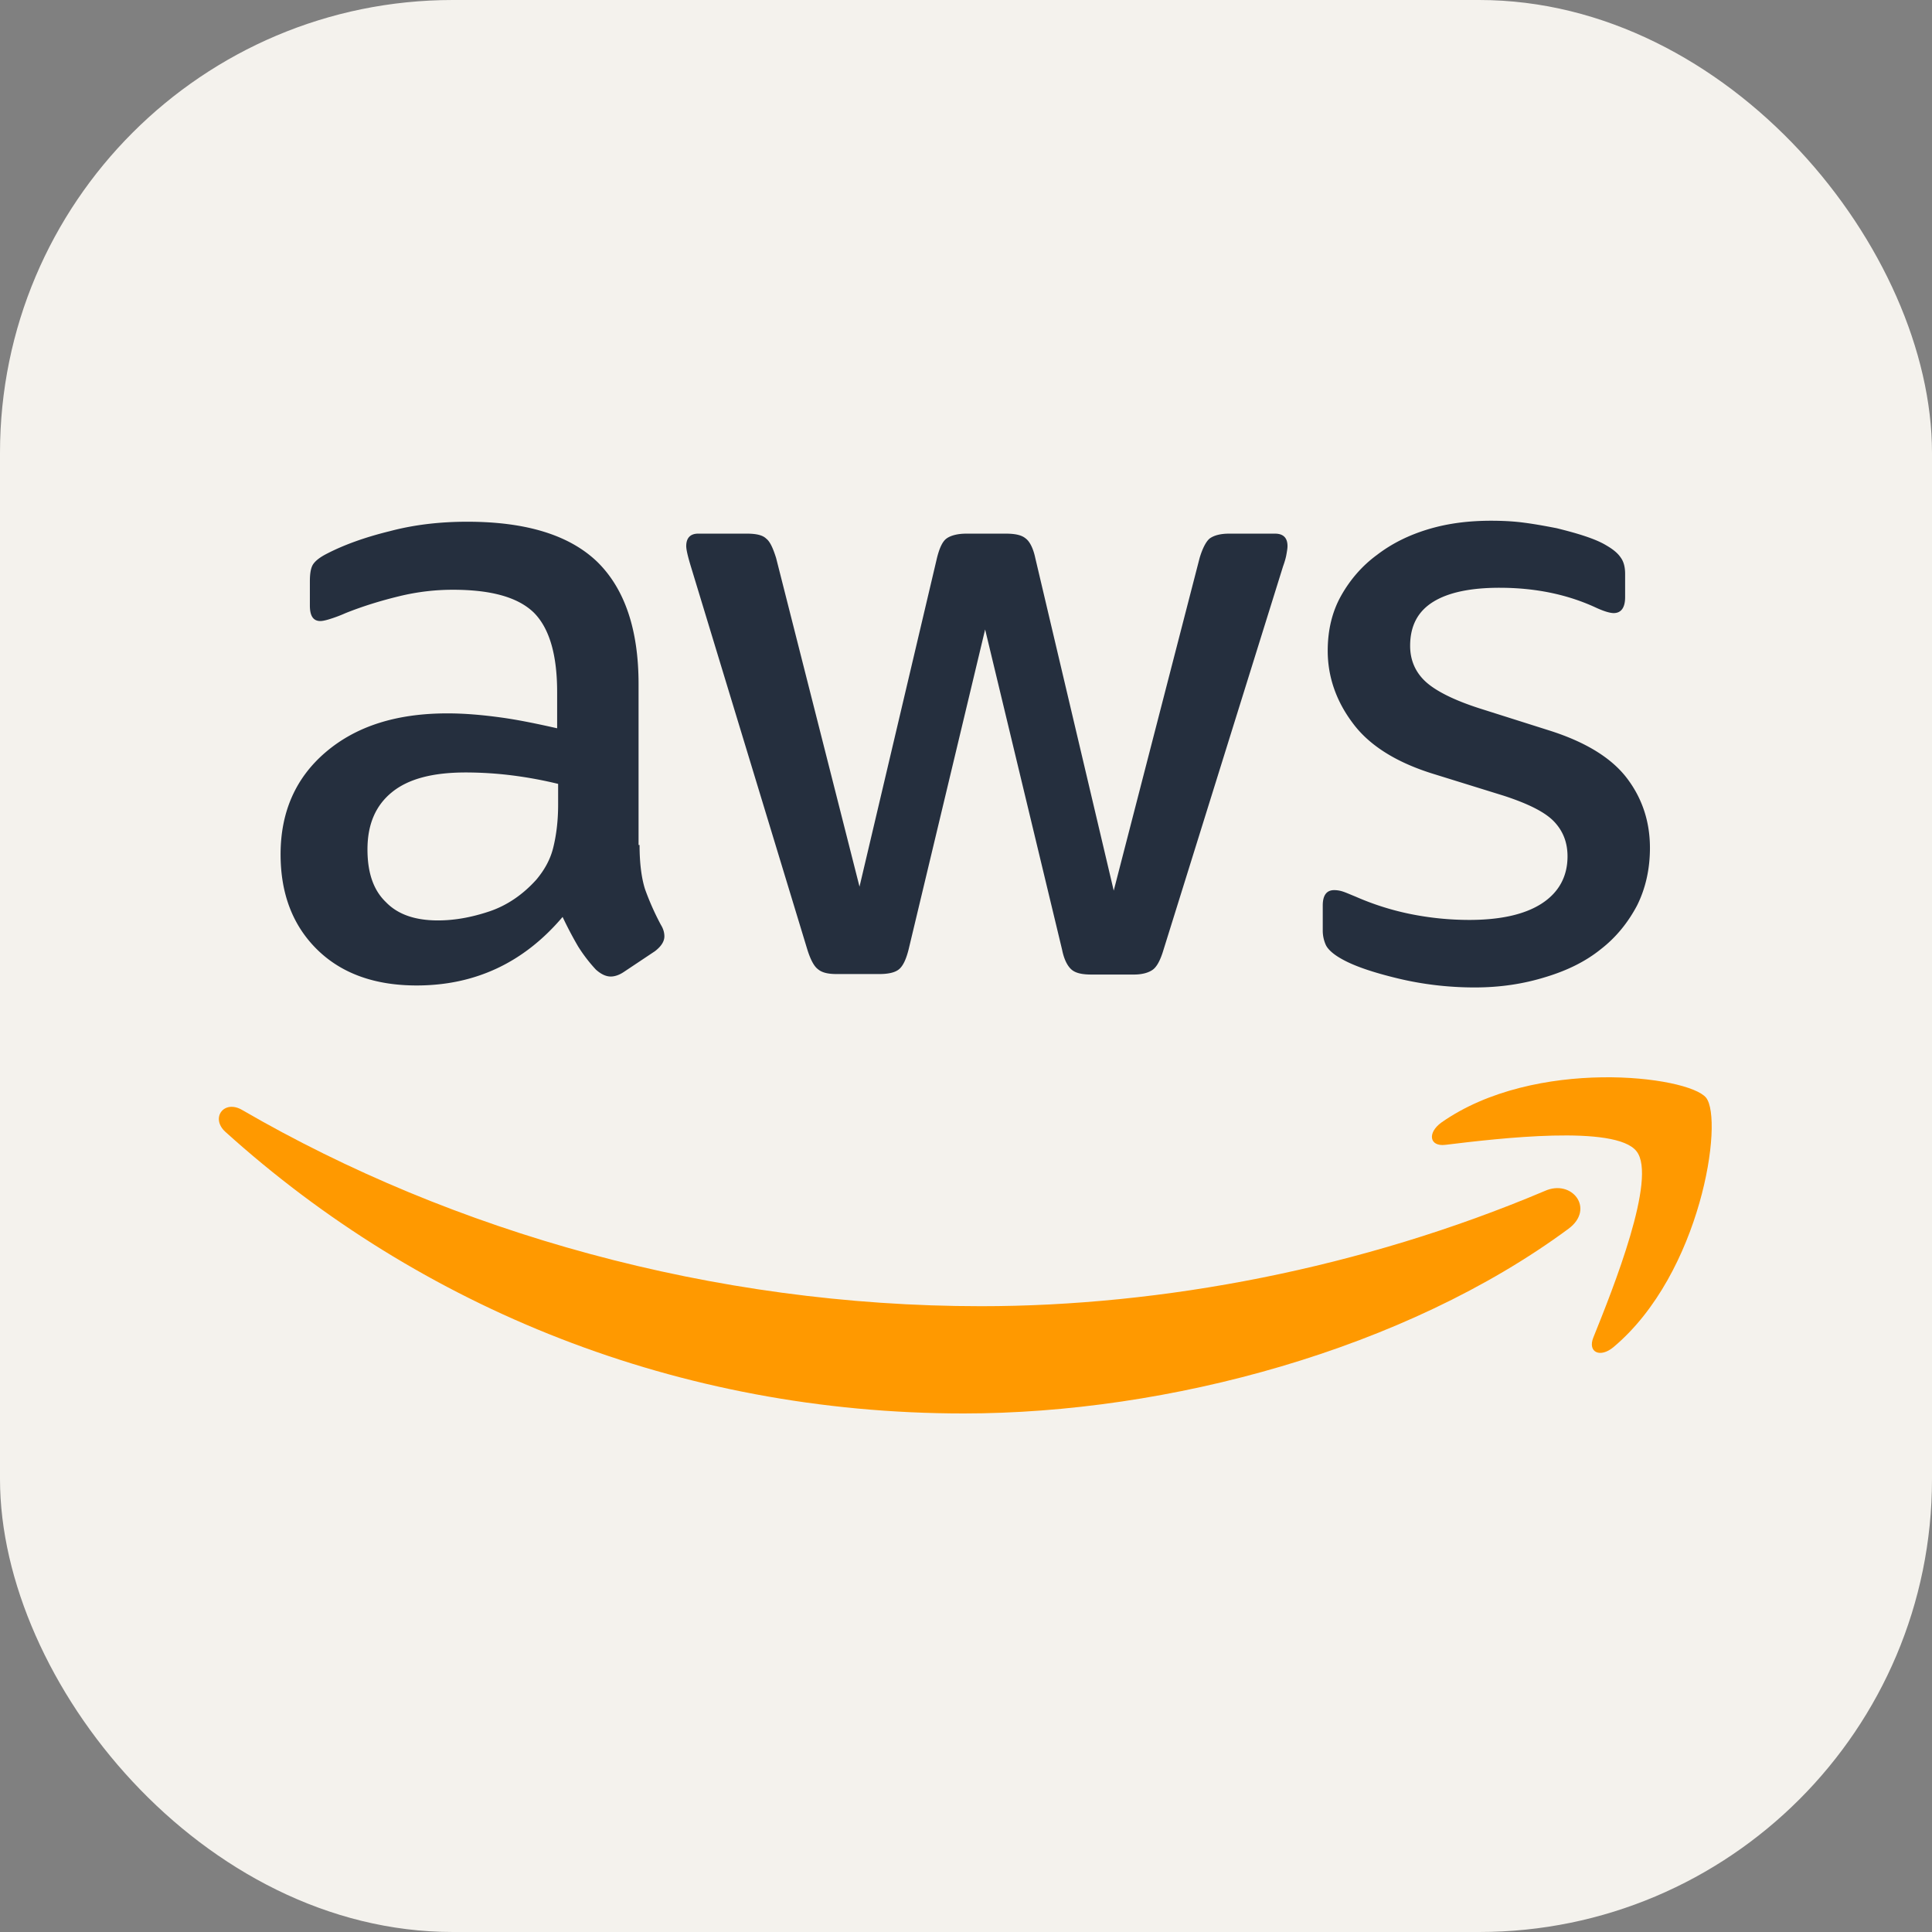 <svg xmlns="http://www.w3.org/2000/svg" xmlns:xlink="http://www.w3.org/1999/xlink" width="256" height="256" viewBox="0 0 256 256"><rect x="0" y="0" width="256" height="256" fill="#808080" stroke="none"/><g fill="none"><rect width="256" height="256" fill="#F4F2ED" rx="60"/><path fill="#252F3E" d="M84.745 111.961c0 2.434.263 4.407.723 5.855a35.255 35.255 0 0 0 2.106 4.737c.329.526.46 1.052.46 1.513c0 .658-.395 1.316-1.25 1.973l-4.145 2.764c-.592.394-1.184.592-1.71.592c-.658 0-1.316-.329-1.974-.921a20.382 20.382 0 0 1-2.368-3.092a51.088 51.088 0 0 1-2.04-3.882c-5.131 6.053-11.579 9.079-19.342 9.079c-5.526 0-9.934-1.579-13.158-4.737c-3.223-3.158-4.868-7.368-4.868-12.631c0-5.593 1.974-10.132 5.987-13.553c4.013-3.421 9.342-5.132 16.118-5.132c2.237 0 4.54.198 6.974.527s4.934.855 7.566 1.447v-4.803c0-5-1.053-8.487-3.092-10.526c-2.106-2.04-5.658-3.026-10.724-3.026c-2.303 0-4.671.263-7.105.855c-2.435.592-4.803 1.316-7.106 2.237a18.87 18.87 0 0 1-2.302.855c-.46.132-.79.198-1.053.198c-.92 0-1.382-.658-1.382-2.04v-3.224c0-1.052.132-1.842.461-2.302c.329-.46.921-.921 1.842-1.382c2.303-1.184 5.066-2.17 8.29-2.96c3.223-.856 6.644-1.25 10.263-1.25c7.829 0 13.552 1.776 17.237 5.328c3.618 3.553 5.46 8.948 5.46 16.185v21.316h.132Zm-26.71 10c2.17 0 4.407-.395 6.776-1.185c2.368-.789 4.473-2.237 6.25-4.21c1.052-1.25 1.842-2.632 2.236-4.211c.395-1.579.658-3.487.658-5.723v-2.764a55.03 55.03 0 0 0-6.052-1.118a49.603 49.603 0 0 0-6.185-.395c-4.408 0-7.631.856-9.802 2.632c-2.171 1.776-3.224 4.276-3.224 7.566c0 3.092.79 5.394 2.434 6.973c1.58 1.645 3.882 2.435 6.908 2.435Zm52.828 7.105c-1.184 0-1.974-.198-2.5-.658c-.526-.395-.987-1.316-1.381-2.566l-15.46-50.855c-.396-1.316-.593-2.171-.593-2.632c0-1.052.526-1.645 1.579-1.645h6.447c1.25 0 2.106.198 2.566.658c.526.395.921 1.316 1.316 2.566l11.052 43.553l10.264-43.553c.329-1.316.723-2.17 1.25-2.566c.526-.394 1.447-.657 2.631-.657h5.263c1.25 0 2.106.197 2.632.657c.526.395.987 1.316 1.25 2.566l10.395 44.079l11.381-44.079c.395-1.316.856-2.17 1.316-2.566c.526-.394 1.382-.657 2.566-.657h6.118c1.053 0 1.645.526 1.645 1.644c0 .33-.066.658-.132 1.053c-.065.395-.197.92-.46 1.645l-15.855 50.855c-.395 1.316-.856 2.171-1.382 2.566c-.526.394-1.382.658-2.5.658h-5.658c-1.25 0-2.105-.198-2.631-.658c-.527-.461-.987-1.316-1.25-2.632l-10.198-42.434l-10.131 42.368c-.329 1.316-.724 2.171-1.25 2.632c-.527.46-1.448.658-2.632.658h-5.658Zm84.54 1.776c-3.421 0-6.842-.395-10.132-1.184c-3.289-.79-5.855-1.645-7.566-2.632c-1.052-.592-1.776-1.25-2.039-1.842a4.646 4.646 0 0 1-.395-1.842v-3.355c0-1.382.526-2.04 1.513-2.04c.395 0 .79.066 1.184.198c.395.131.987.394 1.645.658a35.818 35.818 0 0 0 7.237 2.302a39.46 39.46 0 0 0 7.829.79c4.145 0 7.368-.724 9.605-2.171c2.237-1.448 3.421-3.553 3.421-6.25c0-1.842-.592-3.356-1.776-4.606c-1.184-1.25-3.421-2.368-6.645-3.421l-9.539-2.96c-4.803-1.513-8.356-3.75-10.527-6.71c-2.171-2.895-3.289-6.12-3.289-9.54c0-2.763.592-5.197 1.776-7.303c1.184-2.105 2.763-3.947 4.737-5.394c1.974-1.514 4.211-2.632 6.842-3.422c2.632-.79 5.395-1.118 8.29-1.118c1.447 0 2.96.066 4.408.263c1.513.197 2.894.46 4.276.724c1.316.329 2.566.658 3.75 1.053c1.184.394 2.105.789 2.763 1.184c.921.526 1.579 1.052 1.974 1.644c.394.527.592 1.25.592 2.172v3.092c0 1.381-.526 2.105-1.513 2.105c-.527 0-1.382-.263-2.5-.79c-3.75-1.71-7.961-2.565-12.632-2.565c-3.75 0-6.71.592-8.75 1.842c-2.039 1.25-3.092 3.158-3.092 5.855c0 1.842.658 3.421 1.974 4.671c1.315 1.25 3.75 2.5 7.237 3.618l9.342 2.96c4.736 1.514 8.158 3.619 10.197 6.317c2.039 2.697 3.026 5.789 3.026 9.21c0 2.829-.592 5.395-1.71 7.632c-1.184 2.237-2.763 4.21-4.803 5.789c-2.039 1.645-4.474 2.829-7.302 3.685c-2.961.921-6.053 1.381-9.408 1.381Z"/><path fill="#F90" fill-rule="evenodd" d="M207.837 162.816c-21.645 15.987-53.092 24.474-80.132 24.474c-37.894 0-72.04-14.014-97.829-37.303c-2.04-1.842-.197-4.342 2.237-2.895c27.895 16.184 62.303 25.987 97.895 25.987c24.013 0 50.395-5 74.671-15.263c3.618-1.645 6.71 2.368 3.158 5Z" clip-rule="evenodd"/><path fill="#F90" fill-rule="evenodd" d="M216.85 152.553c-2.763-3.553-18.289-1.711-25.329-.856c-2.105.264-2.434-1.579-.526-2.96c12.368-8.684 32.697-6.184 35.066-3.29c2.368 2.961-.658 23.29-12.237 33.027c-1.777 1.513-3.487.723-2.698-1.25c2.632-6.513 8.487-21.185 5.724-24.671Z" clip-rule="evenodd"/></g></svg>